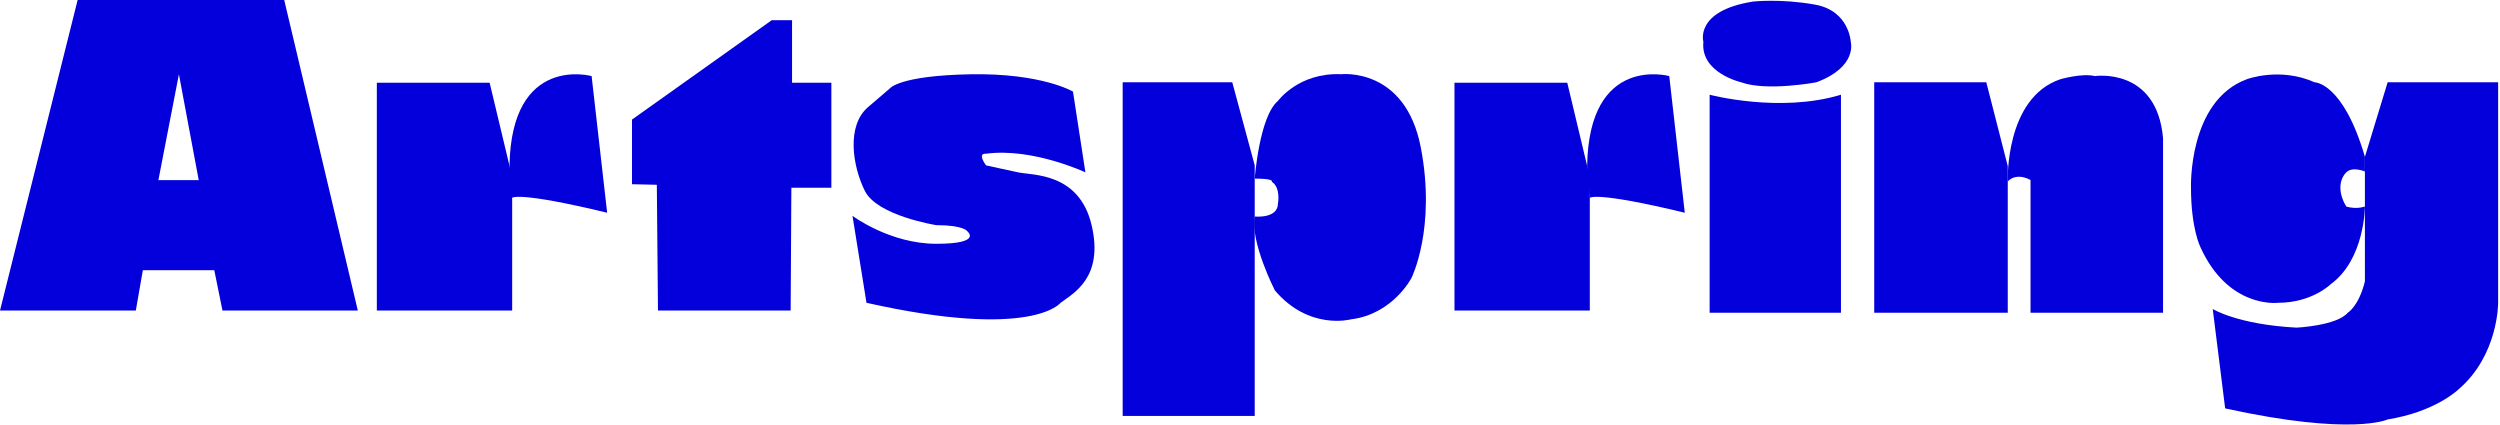 <svg width="805" height="137" viewBox="0 0 805 137" fill="none" xmlns="http://www.w3.org/2000/svg">
<path d="M121.34 26.63H157.66L164.06 53.41L164.92 57V63.71V100H121.34V26.63Z" fill="#0400DB"/>
<path d="M190.5 24.5C190.5 24.5 164.63 17.32 164.06 53.41L164.92 63.71C164.92 63.71 166.5 61.5 195.5 68.5L190.5 24.5Z" fill="#0400DB"/>
<path d="M468.34 26.63H504.66L511.06 53.41L511.92 57V63.71V100H468.34V26.63Z" fill="#0400DB"/>
<path d="M537.5 24.5C537.5 24.5 511.63 17.32 511.06 53.41L511.92 63.71C511.92 63.71 513.5 61.5 542.5 68.5L537.5 24.5Z" fill="#0400DB"/>
<path fill-rule="evenodd" clip-rule="evenodd" d="M0 100L25 0H91.52L115.22 100H71.64L69 87H46L43.73 100H0ZM63.99 58H51L57.61 23.92L63.99 58Z" fill="#0400DB"/>
<path d="M203.5 38.5L248.5 6.5H255.04V26.63H267.7V60.45H254.82L254.59 100H211.87L211.5 59.5L203.5 59.32V38.5Z" fill="#0400DB"/>
<path d="M345.5 29.5L349.5 55.5C349.5 55.5 332.5 47.5 317.5 49.5C317.5 49.5 314.5 49 317.5 53.25C317.5 53.25 323.18 54.5 327.84 55.5C332.5 56.5 347.5 55.5 351.5 72.5C355.5 89.5 345.5 94.5 341.5 97.5C341.5 97.5 332.51 109.5 279.01 97.5L274.5 69.5C274.5 69.5 286.5 78.5 301.5 78.5C316.5 78.5 311.5 74.5 311.5 74.5C311.5 74.5 310.5 72.5 301.5 72.5C301.5 72.5 282.5 69.5 278.5 61.5C274.5 53.5 272.5 40.5 279.5 34.5L286.5 28.5C286.5 28.5 289.43 24.34 312.47 23.92C335.51 23.5 345.5 29.5 345.5 29.5Z" fill="#0400DB"/>
<path d="M361.5 26.5H396.79L404.02 53.25V57.51V133.92H361.5V26.5Z" fill="#0400DB"/>
<path d="M431.83 23.9C431.83 23.9 452.5 21.5 457.5 47.5C462.5 73.5 454.5 89.5 454.5 89.5C454.5 89.5 448.5 101.17 435 102.83C435 102.83 421.5 106.5 410.5 93.5C410.5 93.5 402.55 77.94 404.02 69.72C404.02 69.72 411.5 70.5 411.5 65.5C411.5 65.5 412.5 60.5 409.5 58.5C409.5 58.5 410.55 57.52 404.02 57.51C404.02 57.51 405.5 37.5 411.5 32.5C411.5 32.5 418.16 23.3 431.83 23.9Z" fill="#0400DB"/>
<path d="M548.5 13.5C548.5 13.5 545.5 3.5 564.5 0.5C564.5 0.5 573.5 -0.5 584.5 1.5C595.5 3.5 595.95 13.5 595.95 13.5C595.95 13.5 598.25 21.5 584.87 26.5C584.87 26.5 568.87 29.5 560.68 26.5C560.68 26.5 547.49 23.5 548.49 13.5H548.5Z" fill="#0400DB"/>
<path d="M550.5 30.5C550.5 30.5 573.08 36.5 592.79 30.5V100.69H550.5V30.5Z" fill="#0400DB"/>
<path d="M603.5 26.5H639.59L646.5 53.5V56.38V100.69H603.5V26.5Z" fill="#0400DB"/>
<path d="M674.5 24.5C674.5 24.5 694.5 21.5 696.5 44.5V100.69H653.83V57.96C653.83 57.96 649.5 55.33 646.5 58.41C646.5 58.41 645.5 31.49 663.5 25.49C663.5 25.49 670.5 23.49 674.5 24.49V24.5Z" fill="#0400DB"/>
<path d="M705.5 60.5C705.5 60.5 704.5 32.5 723.5 25.5C723.5 25.5 734.11 21.5 745.31 26.5C745.31 26.5 754.5 26.5 761.5 50.5V55.21C761.5 55.21 757.5 53.5 755.5 55.5C753.5 57.5 752.5 61.5 755.5 66.5C755.5 66.5 758.5 67.5 761.5 66.5C761.5 66.5 761.5 83.5 750.5 91.5C750.5 91.5 744.49 97.51 733.5 97.5C733.5 97.5 717.5 99.5 708.5 79.5C708.5 79.5 705.5 73.5 705.5 60.5Z" fill="#0400DB"/>
<path d="M768.83 26.5H804.4V97.56C804.4 97.56 804.5 114.5 791.5 125.5C791.5 125.5 784.15 132.61 768.82 135.06C768.82 135.06 757.5 140.5 716.5 131.5L712.5 99.5C712.5 99.5 720.5 104.5 739.5 105.5C739.5 105.5 752.46 104.88 755.98 100.69C755.98 100.69 759.5 98.68 761.5 90.59V50.5L768.82 26.5H768.83Z" fill="#0400DB"/>
</svg>
